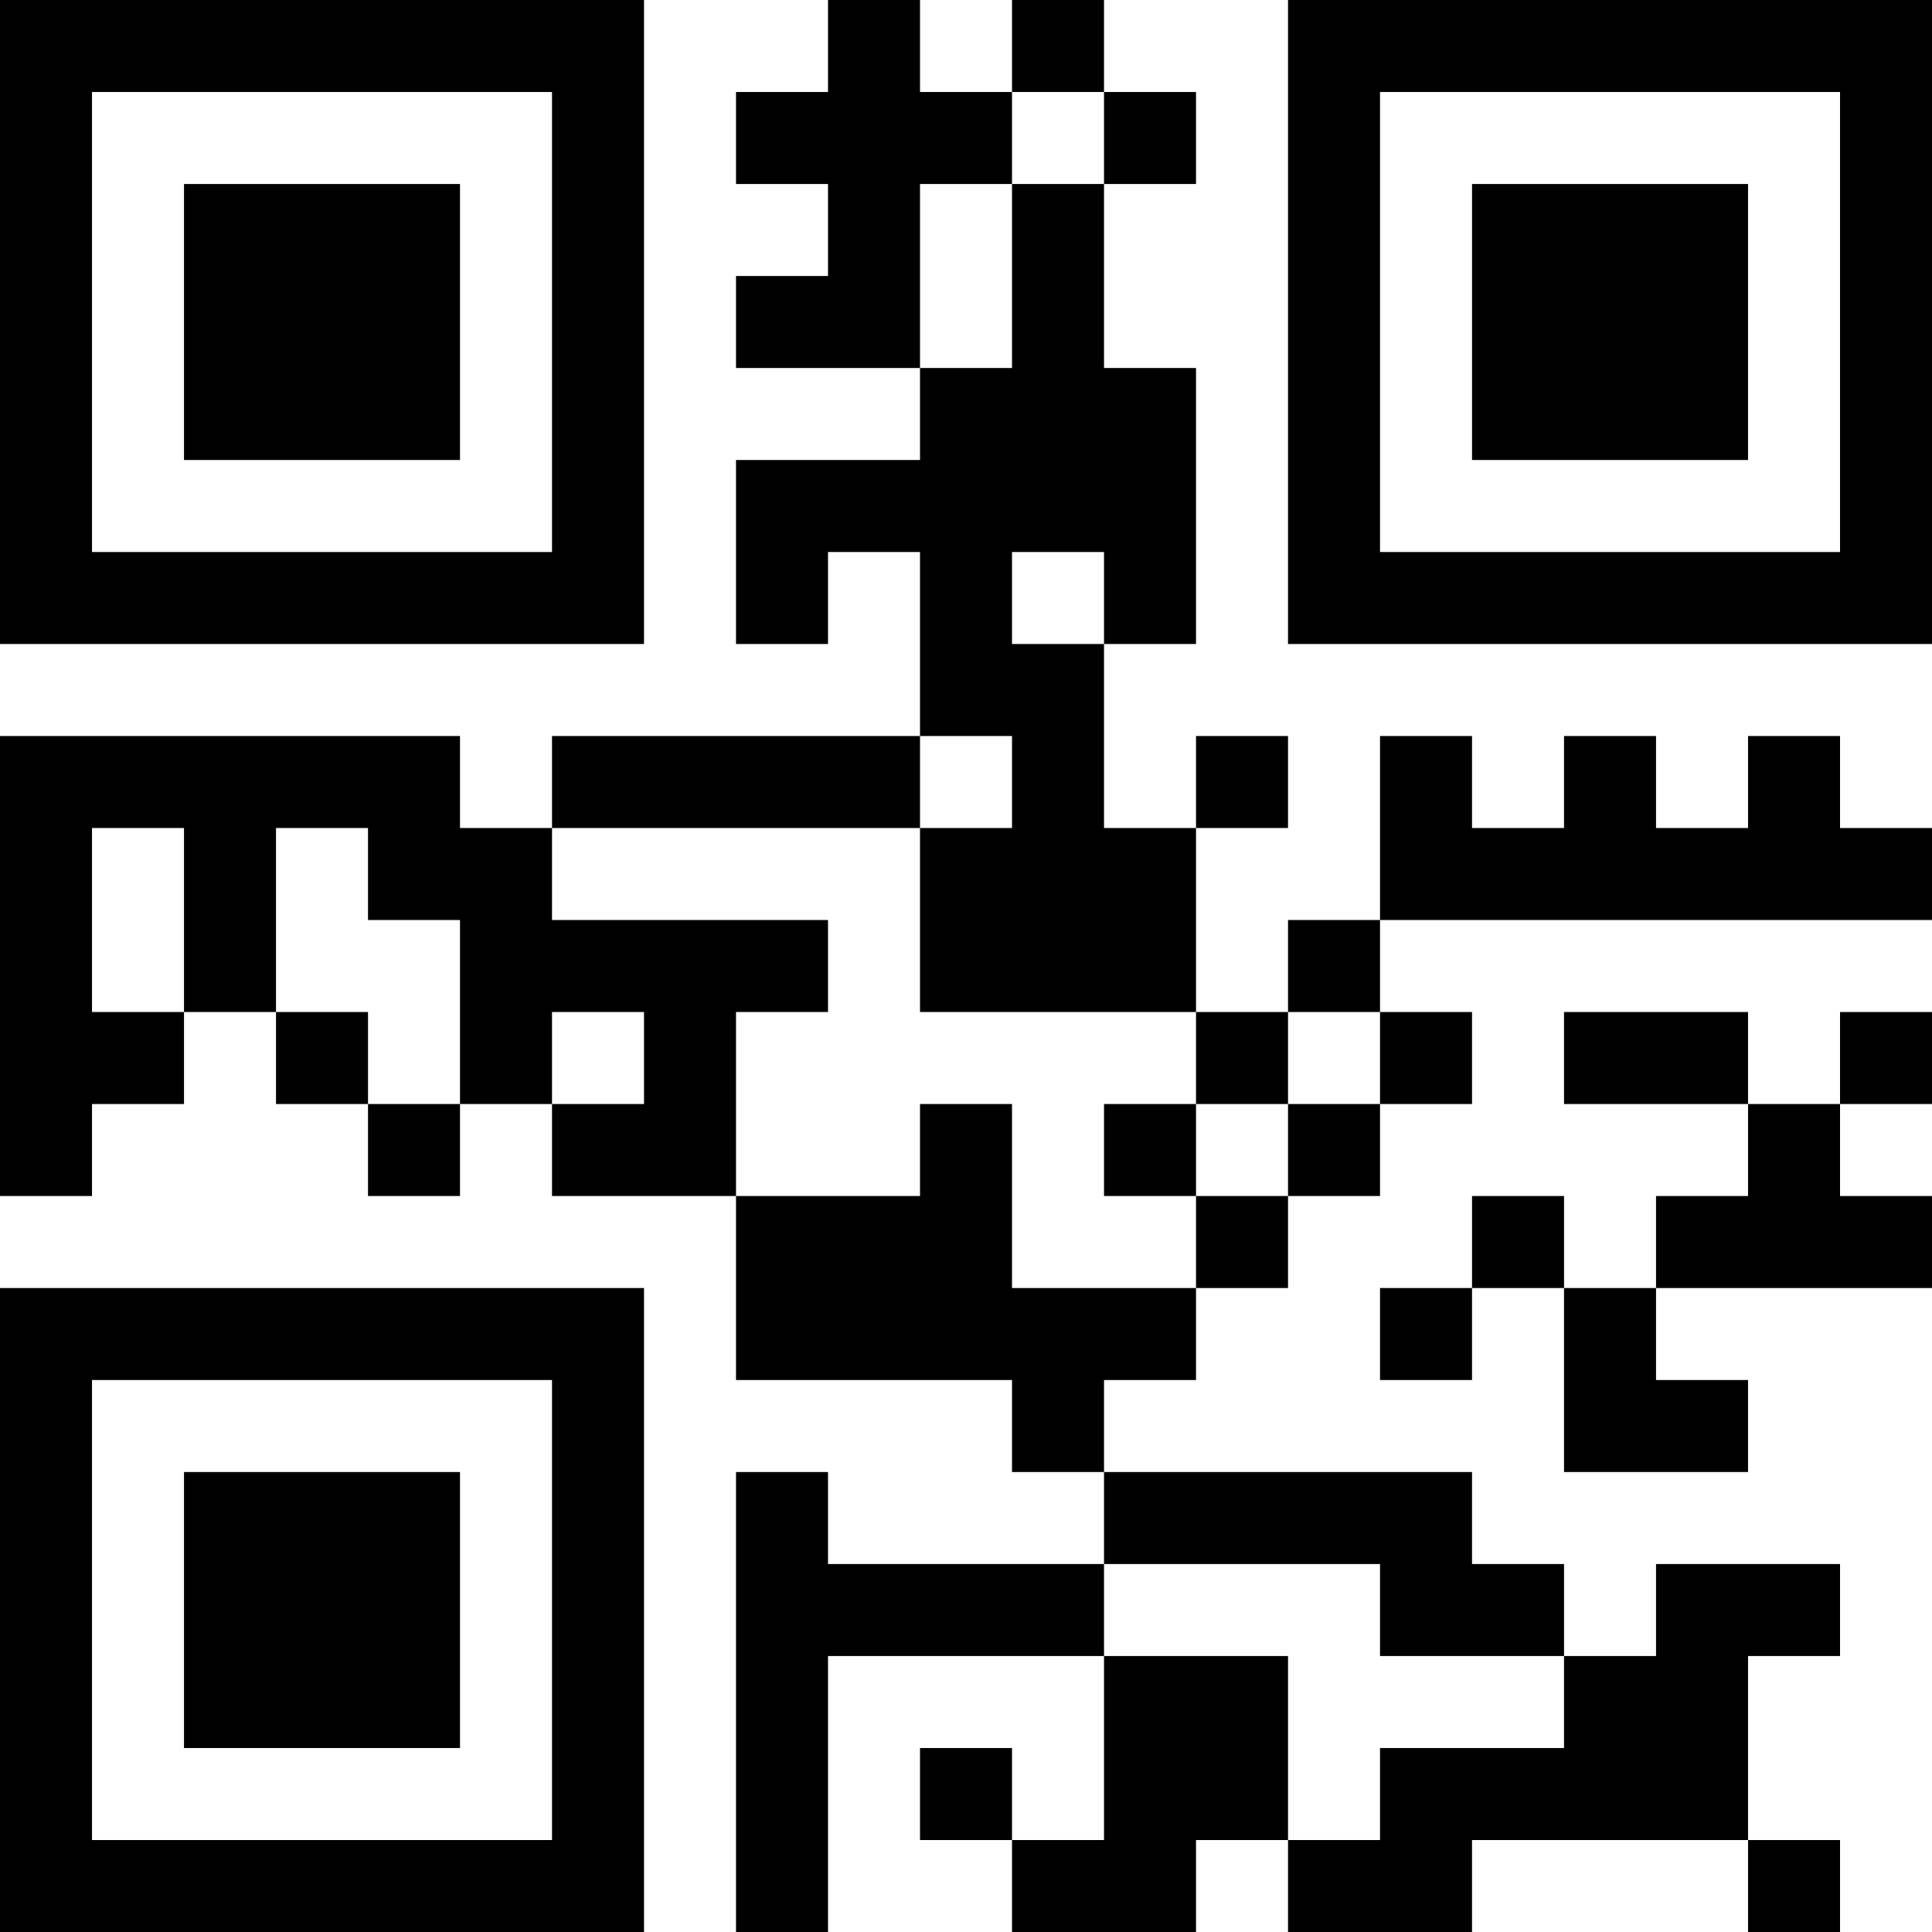 <?xml version="1.0" encoding="UTF-8"?>
<svg xmlns="http://www.w3.org/2000/svg" version="1.1" width="200" height="200" viewBox="0 0 200 200"><rect x="0" y="0" width="200" height="200" fill="#ffffff"/><g transform="scale(9.524)"><g transform="translate(0,0)"><path fill-rule="evenodd" d="M9 0L9 1L8 1L8 2L9 2L9 3L8 3L8 4L10 4L10 5L8 5L8 7L9 7L9 6L10 6L10 8L6 8L6 9L5 9L5 8L0 8L0 13L1 13L1 12L2 12L2 11L3 11L3 12L4 12L4 13L5 13L5 12L6 12L6 13L8 13L8 15L11 15L11 16L12 16L12 17L9 17L9 16L8 16L8 21L9 21L9 18L12 18L12 20L11 20L11 19L10 19L10 20L11 20L11 21L13 21L13 20L14 20L14 21L16 21L16 20L19 20L19 21L20 21L20 20L19 20L19 18L20 18L20 17L18 17L18 18L17 18L17 17L16 17L16 16L12 16L12 15L13 15L13 14L14 14L14 13L15 13L15 12L16 12L16 11L15 11L15 10L21 10L21 9L20 9L20 8L19 8L19 9L18 9L18 8L17 8L17 9L16 9L16 8L15 8L15 10L14 10L14 11L13 11L13 9L14 9L14 8L13 8L13 9L12 9L12 7L13 7L13 4L12 4L12 2L13 2L13 1L12 1L12 0L11 0L11 1L10 1L10 0ZM11 1L11 2L10 2L10 4L11 4L11 2L12 2L12 1ZM11 6L11 7L12 7L12 6ZM10 8L10 9L6 9L6 10L9 10L9 11L8 11L8 13L10 13L10 12L11 12L11 14L13 14L13 13L14 13L14 12L15 12L15 11L14 11L14 12L13 12L13 11L10 11L10 9L11 9L11 8ZM1 9L1 11L2 11L2 9ZM3 9L3 11L4 11L4 12L5 12L5 10L4 10L4 9ZM6 11L6 12L7 12L7 11ZM17 11L17 12L19 12L19 13L18 13L18 14L17 14L17 13L16 13L16 14L15 14L15 15L16 15L16 14L17 14L17 16L19 16L19 15L18 15L18 14L21 14L21 13L20 13L20 12L21 12L21 11L20 11L20 12L19 12L19 11ZM12 12L12 13L13 13L13 12ZM12 17L12 18L14 18L14 20L15 20L15 19L17 19L17 18L15 18L15 17ZM0 0L0 7L7 7L7 0ZM1 1L1 6L6 6L6 1ZM2 2L2 5L5 5L5 2ZM14 0L14 7L21 7L21 0ZM15 1L15 6L20 6L20 1ZM16 2L16 5L19 5L19 2ZM0 14L0 21L7 21L7 14ZM1 15L1 20L6 20L6 15ZM2 16L2 19L5 19L5 16Z" fill="#000000"/></g></g></svg>
